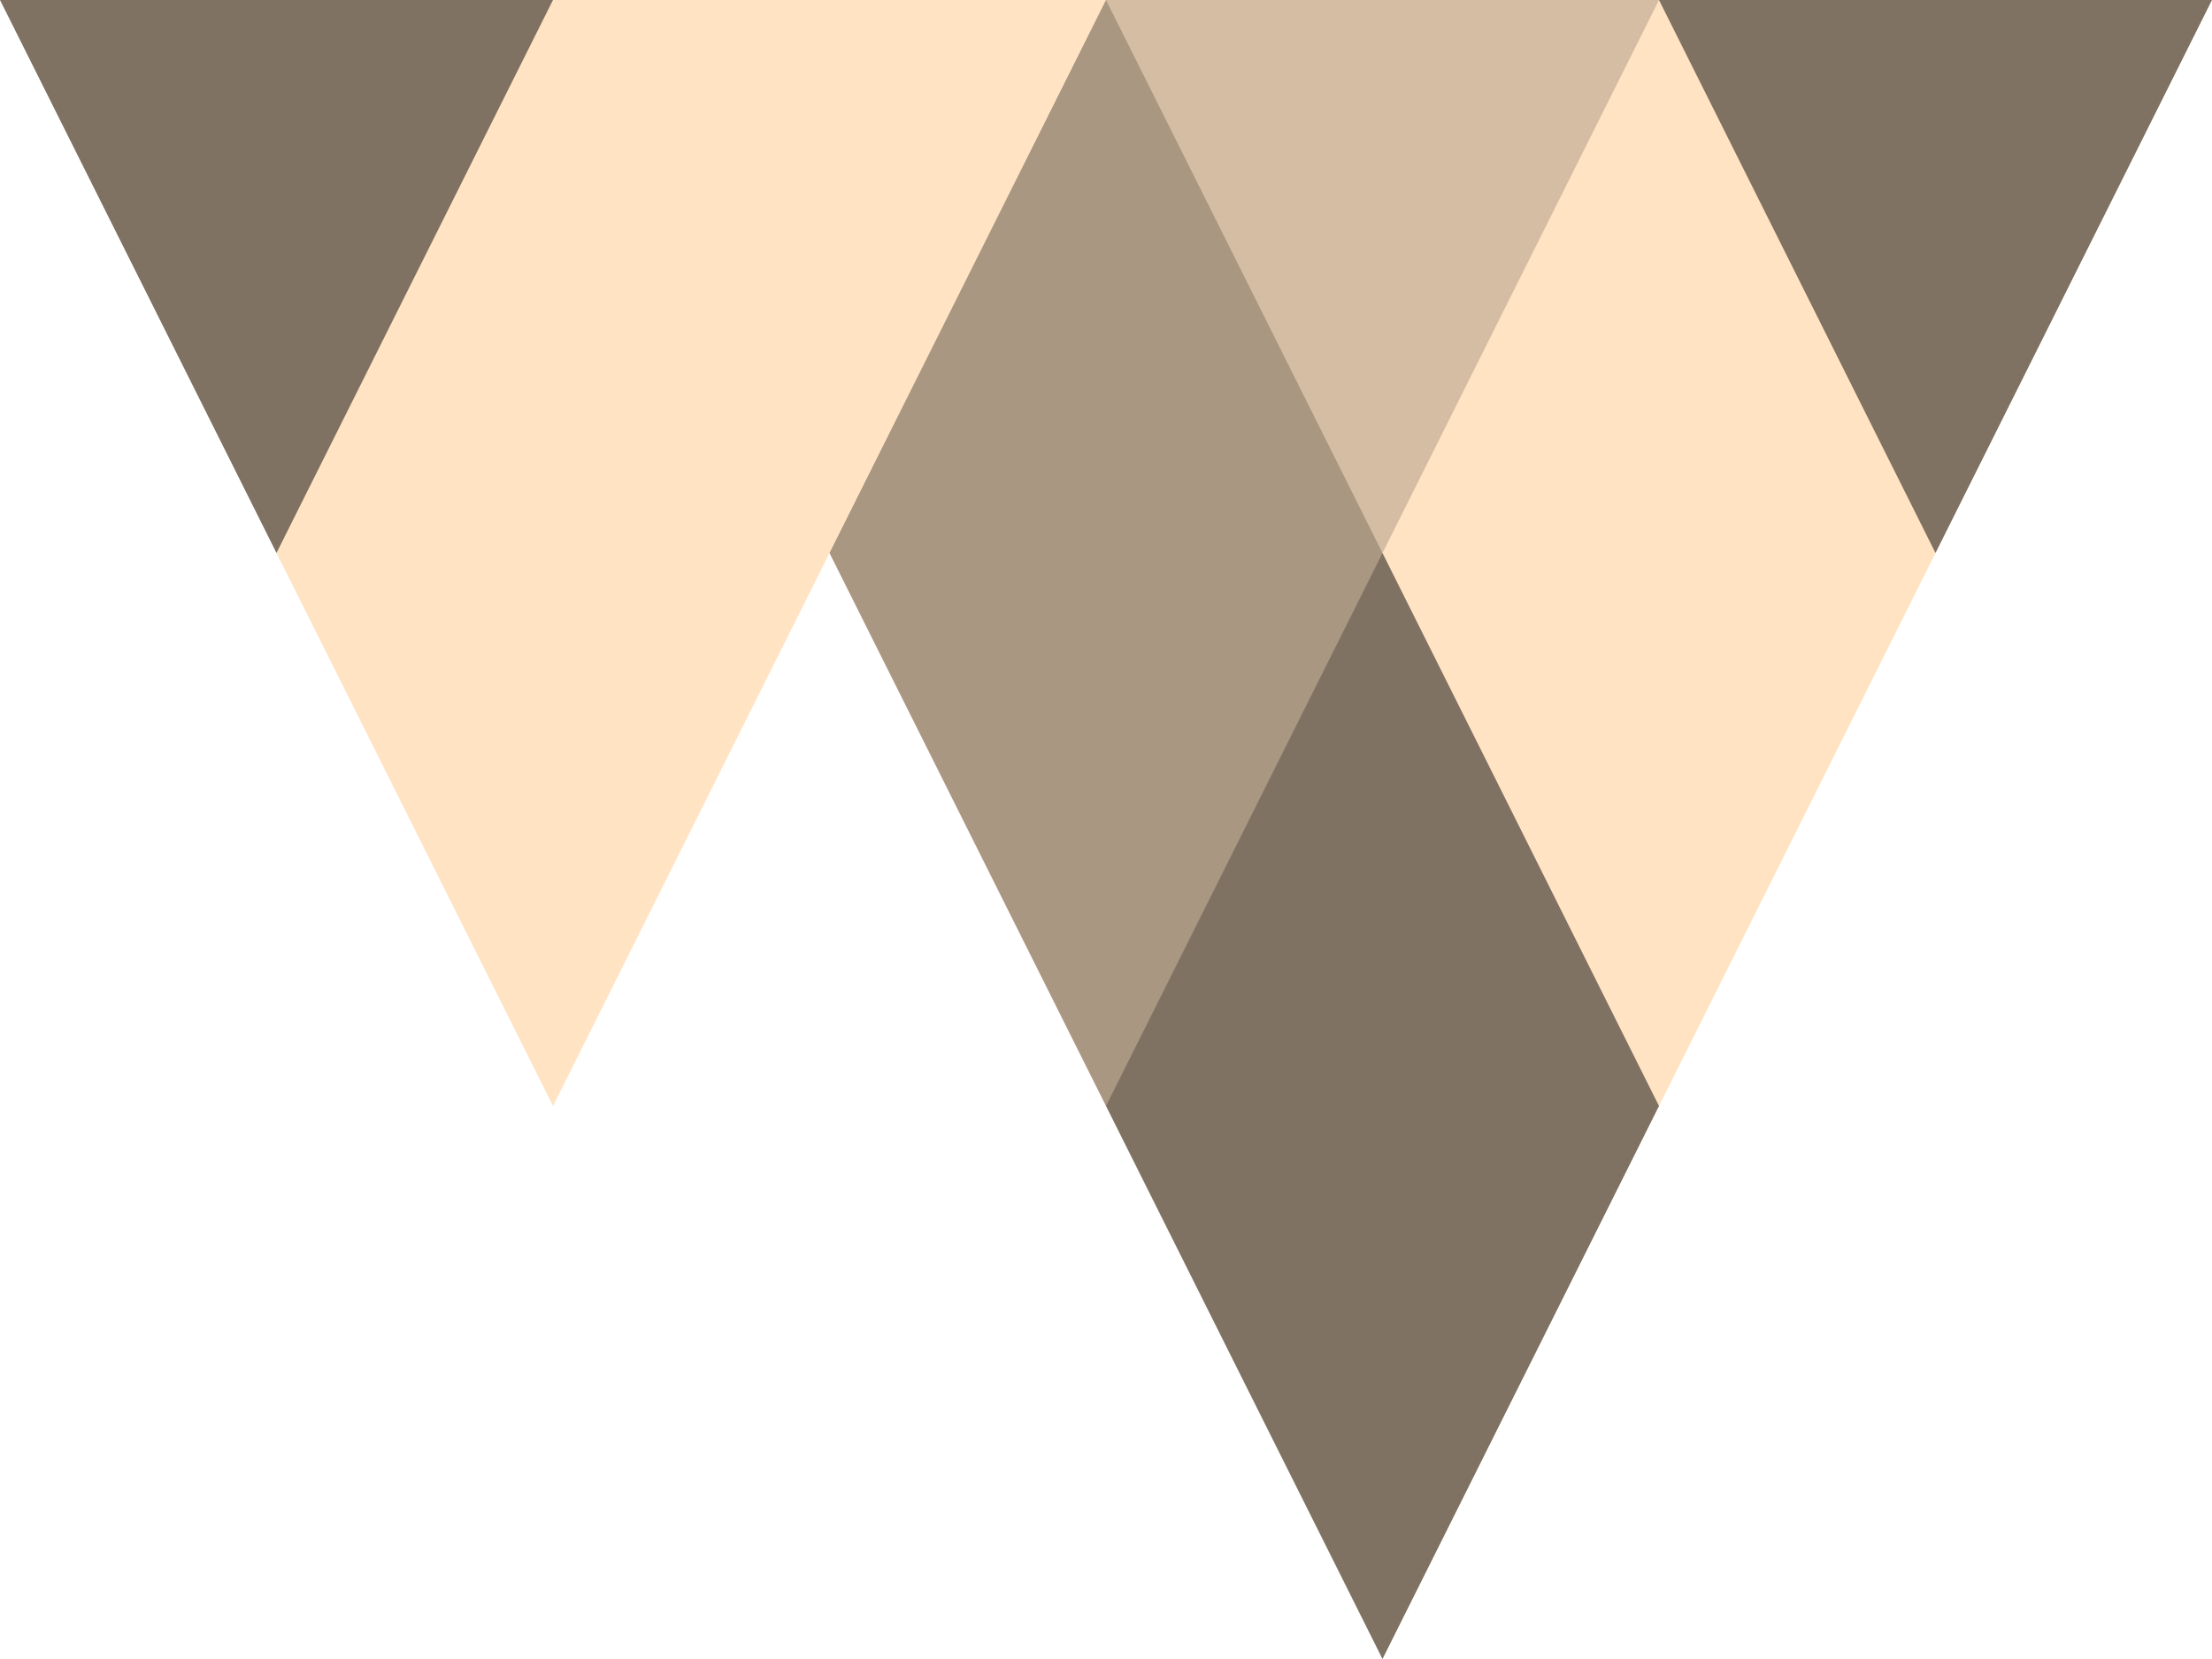 <svg xmlns="http://www.w3.org/2000/svg" viewBox="0 0 160 120" shape-rendering="geometricPrecision">
    <polygon points=" 80, 40   80, 80  100,120  120, 80  120, 40" fill="#807262" />
    <polygon points=" 20,  0   20, 40   40, 80   60, 40   60,  0" fill="#ffe3c3" />
    <polygon points=" 60,  0   60, 40   80, 80  100, 40  100,  0" fill="#aa9782" />
    <polygon points="100,  0  100, 40  120, 80  140, 40  140,  0" fill="#ffe3c3" />
    <polygon points="  0,  0   20, 40   40,  0" fill="#807262" />
    <polygon points=" 40,  0   60, 40   80,  0" fill="#ffe3c3" />
    <polygon points=" 80,  0  100, 40  120,  0" fill="#d4bda2" />
    <polygon points="120,  0  140, 40  160,  0" fill="#807262" />
</svg>
